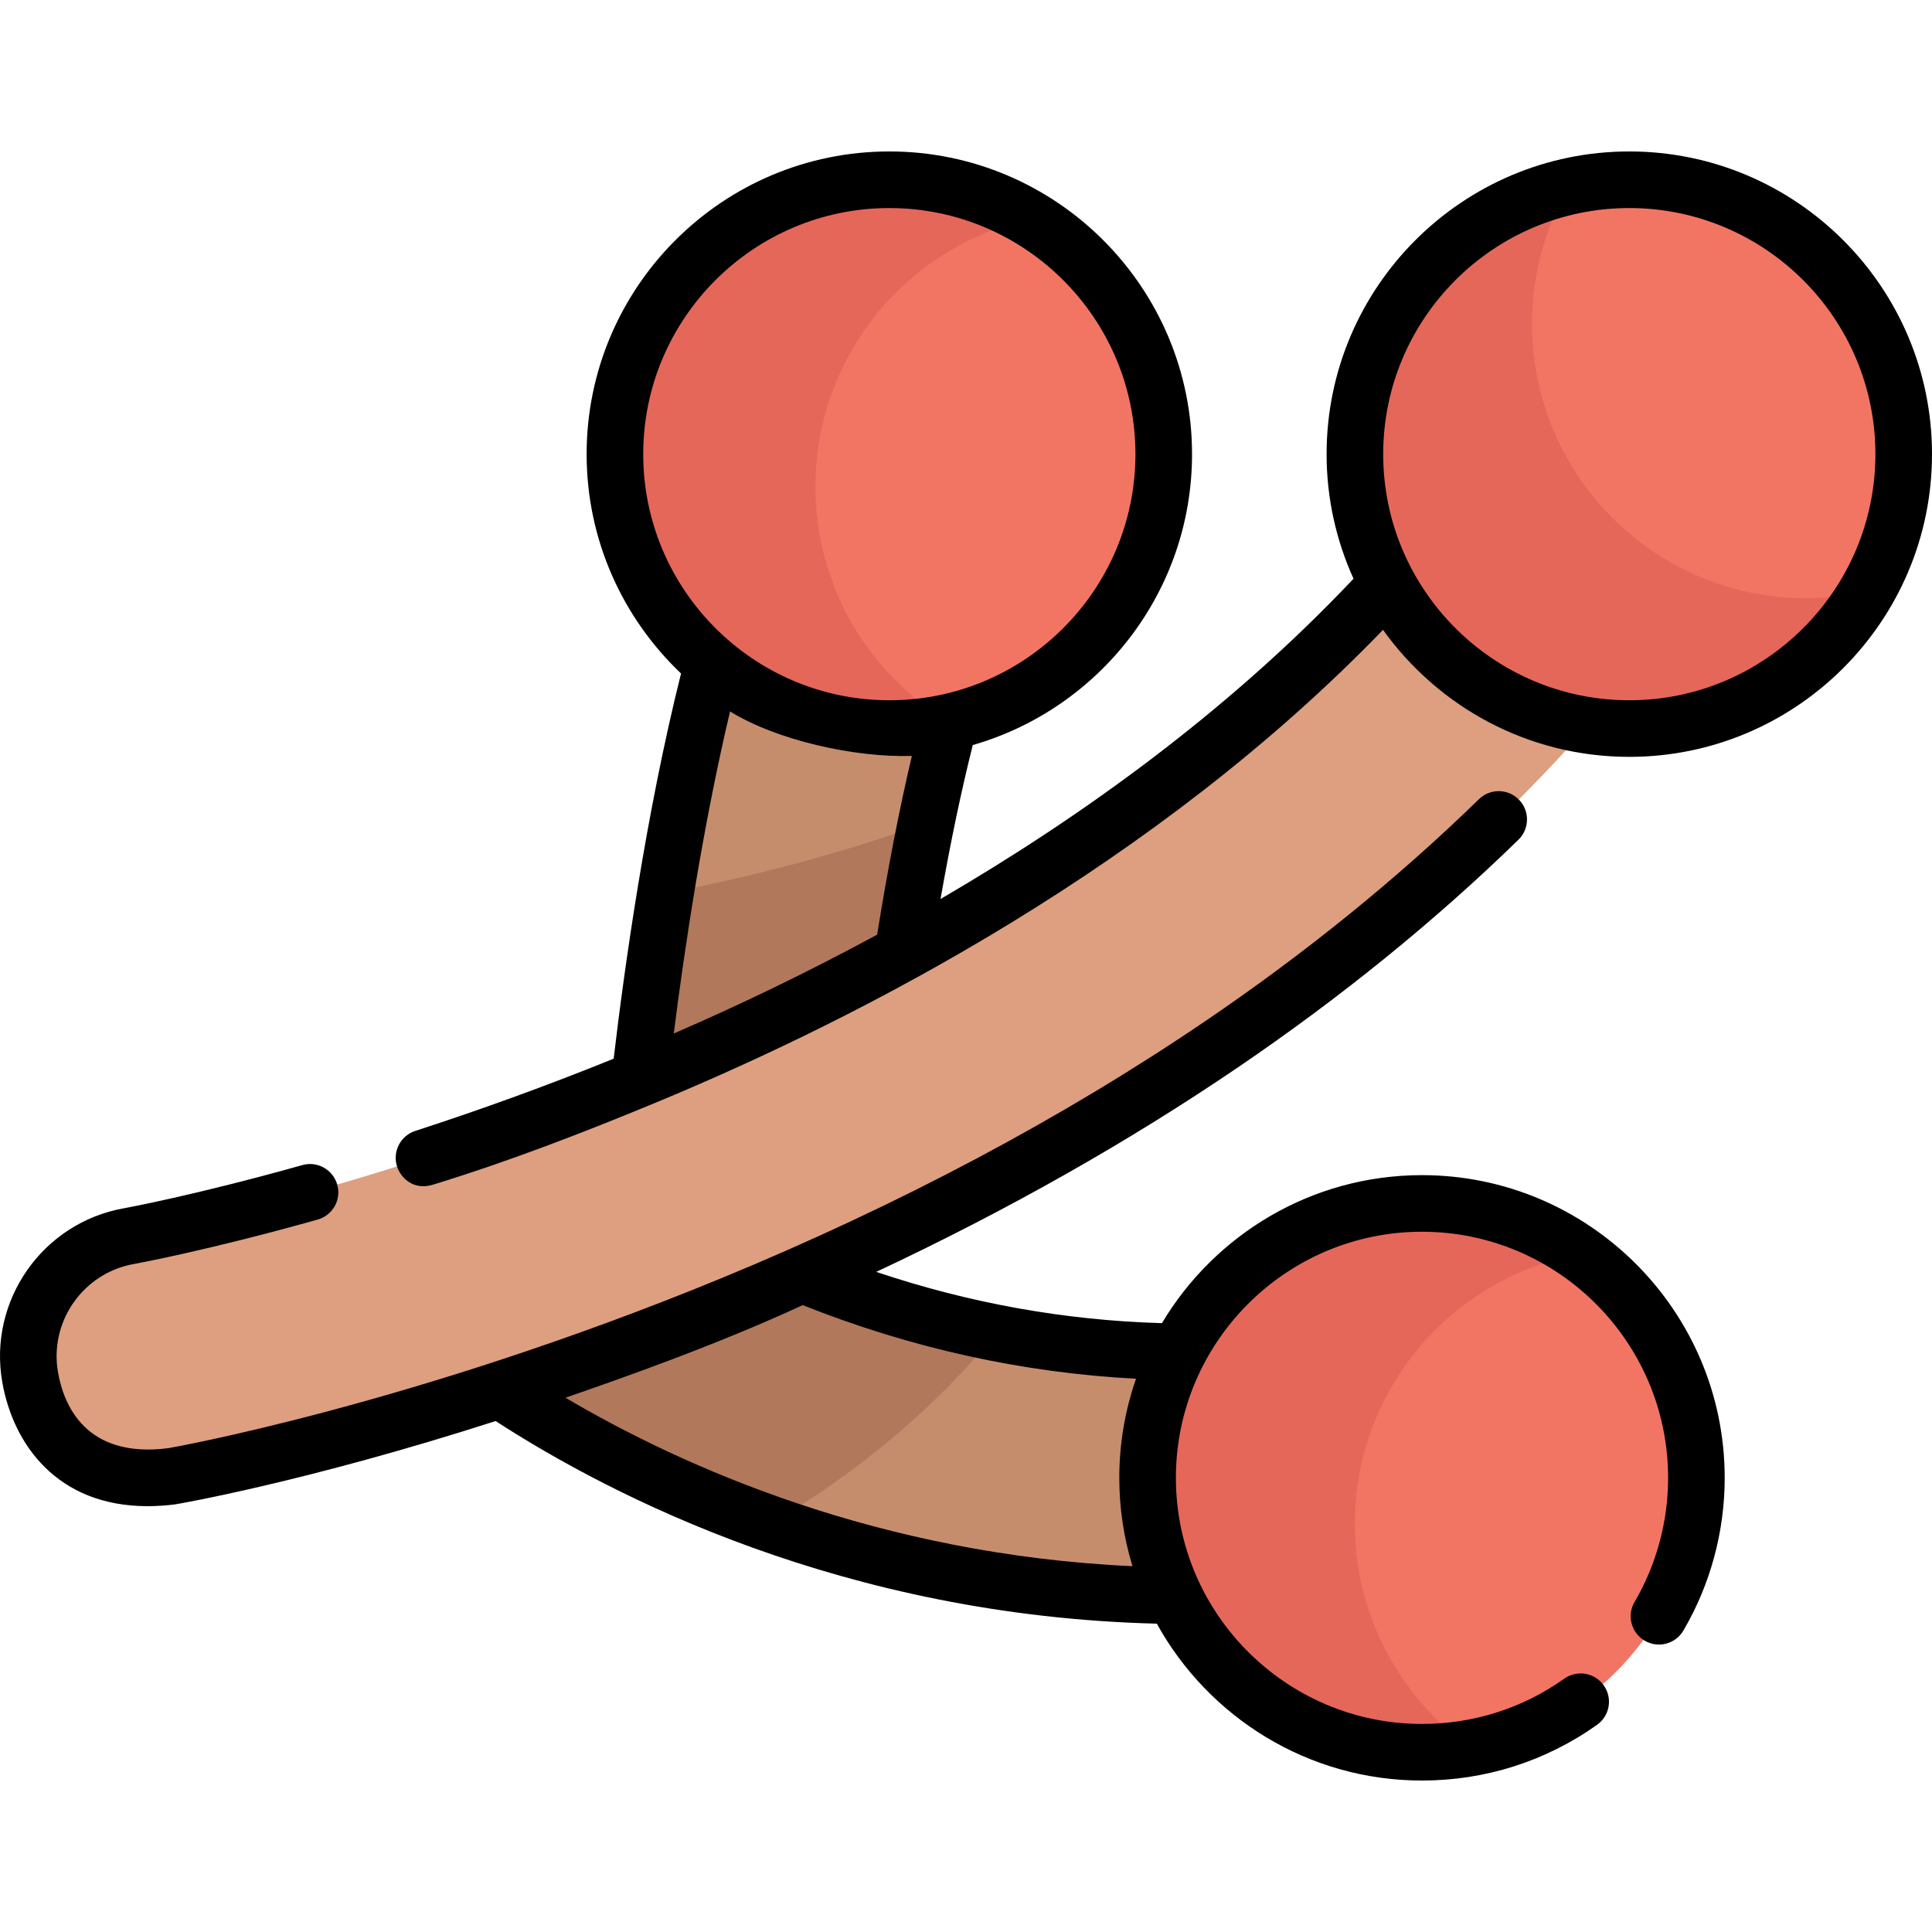 <?xml version="1.0" encoding="iso-8859-1"?>
<!-- Generator: Adobe Illustrator 19.0.0, SVG Export Plug-In . SVG Version: 6.00 Build 0)  -->
<svg version="1.1" id="Layer_1" xmlns="http://www.w3.org/2000/svg" xmlns:xlink="http://www.w3.org/1999/xlink" x="0px" y="0px"
	 viewBox="0 0 511.998 511.998" style="enable-background:new 0 0 511.998 511.998;" xml:space="preserve">
<g id="berries">
	<g id="fill_27_">
		<path style="fill:#C68D6D;" d="M315.023,422.916c-118.076,0-194.643-63.022-197.911-65.761l41.525-49.542
			c0,0,65.389,52.789,162.543,50.59c0.253-0.006,33.104-2.508,33.056,31.569C354.211,407.623,343.483,422.916,315.023,422.916z"/>
		<path style="fill:#B2785B;" d="M158.526,307.521l-41.413,49.634c2.081,1.743,33.873,27.922,87.168,46.715
			c29.129-17.356,48.074-36.157,59.732-50.617C199.399,340.522,159.033,307.939,158.526,307.521z"/>
		<path style="fill:#C68D6D;" d="M167.583,305.334c0.353-4.168,8.913-102.774,32.083-164.077
			c6.31-16.698,24.962-25.116,41.661-18.807c16.698,6.311,25.118,24.964,18.806,41.661c-19.971,52.839-28.06,145.753-28.139,146.685
			L167.583,305.334z"/>
		<path style="fill:#B2785B;" d="M245.442,218.043c-16.106,5.831-39.675,13.106-69.1,18.676c-5.984,36.578-8.569,66.365-8.76,68.615
			l64.411,5.463C232.049,310.141,236.081,263.831,245.442,218.043z"/>
		<path style="fill:#DD9F80;" d="M7.996,365.027c-3.102-17.57,8.619-34.327,26.182-37.443l0,0
			c0.607-0.109,61.599-11.191,136.46-42.193c67.63-28.007,160.983-78.559,221.658-160.338c10.634-14.334,30.879-17.335,45.216-6.698
			c14.335,10.636,17.335,30.879,6.698,45.215c-31.04,41.836-71.521,79.875-120.32,113.063
			c-38.476,26.167-82.221,49.416-130.018,69.1c-81.088,33.394-145.695,45.159-148.427,45.502
			C22.015,394.177,10.764,380.706,7.996,365.027z"/>
		<circle style="fill:#F27564;" cx="431.779" cy="120.356" r="72.719"/>
		<path style="fill:#E5675A;" d="M478.724,158.531c-40.162,0-72.719-32.557-72.719-72.719c0-13.261,3.576-25.705,9.776-36.41
			c-32.457,7.295-56.72,36.294-56.72,70.953c0,40.162,32.557,72.719,72.719,72.719c26.901,0,50.401-14.626,62.98-36.341
			C489.606,157.891,484.226,158.531,478.724,158.531z"/>
		<circle style="fill:#F27564;" cx="235.68" cy="120.356" r="72.719"/>
		<path style="fill:#E5675A;" d="M216.105,128.985c0-34.756,24.4-63.802,56.994-70.995c-10.931-6.571-23.737-10.354-37.419-10.354
			c-40.162,0-72.719,32.558-72.719,72.719c0,40.162,32.557,72.719,72.719,72.719c5.405,0,10.694-0.594,15.763-1.713
			C230.29,178.645,216.105,155.464,216.105,128.985z"/>
		<circle style="fill:#F27564;" cx="376.84" cy="391.643" r="72.719"/>
		<path style="fill:#E5675A;" d="M359.06,403.867c0-35.751,25.835-65.461,59.832-71.558c-11.869-8.423-26.39-13.385-42.052-13.385
			c-40.162,0-72.719,32.557-72.719,72.719c0,40.161,32.557,72.719,72.719,72.719c4.41,0,8.748-0.396,12.942-1.148
			C371.216,450.038,359.06,428.366,359.06,403.867z"/>
	</g>
	<g id="stroke_27_">
		<path d="M431.78,40.136c-44.233,0-80.22,35.986-80.22,80.219c0,11.765,2.567,22.935,7.136,33.012
			c-33.105,35.049-71.984,63.048-109.448,84.88c2.638-15.023,5.499-28.684,8.547-40.797c33.508-9.628,58.105-40.533,58.105-77.095
			c0-44.232-35.986-80.219-80.22-80.219c-44.233,0-80.219,35.986-80.219,80.219c0,22.86,9.627,43.501,25.021,58.127
			c-9.346,37.356-15.012,77.965-17.854,102.078c-17.061,6.917-34.718,13.351-52.578,19.145c-3.94,1.277-6.098,5.508-4.82,9.448
			c1.029,3.171,4.495,6.338,9.448,4.819c20.134-6.173,39.826-13.782,58.83-21.651c55.291-22.898,132.734-63.009,193.006-125.409
			c14.564,20.357,38.382,33.663,65.265,33.663c44.232,0,80.219-35.986,80.219-80.22C511.998,76.123,476.012,40.136,431.78,40.136z
			 M170.461,120.355c0-35.962,29.257-65.219,65.219-65.219c35.962,0,65.22,29.257,65.22,65.219c0,35.962-29.258,65.22-65.22,65.22
			C199.718,185.575,170.461,156.317,170.461,120.355z M241.655,200.329c-3.324,14.082-6.408,29.952-9.203,47.368
			c-18.958,10.283-37.252,18.976-53.897,26.193c2.84-22.497,7.656-54.69,14.918-85.358
			C205.742,196.156,226.472,200.804,241.655,200.329z M431.78,185.575c-35.962,0-65.22-29.258-65.22-65.22
			c0-35.962,29.258-65.219,65.22-65.219c35.962,0,65.219,29.257,65.219,65.219C496.998,156.317,467.742,185.575,431.78,185.575z"/>
		<path d="M376.84,311.423c-29.263,0-54.905,15.757-68.918,39.225c-25.656-0.731-51.037-5.284-75.711-13.587
			c34.598-16.228,66.736-34.395,95.895-54.226c27.29-18.56,52.288-38.849,74.299-60.303c2.967-2.892,3.027-7.64,0.137-10.605
			c-2.89-2.967-7.638-3.027-10.606-0.137c-21.385,20.844-45.698,40.573-72.265,58.642c-38.049,25.878-81.336,48.879-128.656,68.367
			c-81.683,33.64-145.978,44.921-146.505,44.996c-21.786,2.726-27.598-11.403-29.128-20.072
			c-2.377-13.467,6.642-26.366,20.115-28.757c0.187-0.033,19.048-3.438,48.692-11.766c3.987-1.121,6.312-5.262,5.191-9.249
			c-1.12-3.988-5.262-6.314-9.249-5.192c-28.763,8.081-47.093,11.409-47.264,11.44c-21.601,3.833-36.072,24.527-32.257,46.132
			c2.901,16.434,14.548,32.818,38.503,32.818c2.307,0,4.729-0.152,7.268-0.471c0.401-0.051,34.339-5.815,84.965-22.087
			c30.974,20.068,92.529,51.636,175.225,53.696c13.672,24.761,40.04,41.574,70.27,41.574c16.743,0,32.786-5.107,46.395-14.77
			c3.378-2.398,4.172-7.08,1.773-10.457c-2.398-3.376-7.079-4.173-10.457-1.773c-11.058,7.852-24.098,12.001-37.711,12.001
			c-35.962,0-65.219-29.258-65.219-65.22c0-35.962,29.257-65.219,65.219-65.219s65.22,29.257,65.22,65.219
			c0,11.584-3.073,22.958-8.889,32.892c-2.093,3.575-0.891,8.169,2.684,10.262c3.576,2.094,8.169,0.891,10.262-2.684
			c7.159-12.231,10.943-26.226,10.943-40.47C457.06,347.41,421.074,311.423,376.84,311.423z M149.864,370.409
			c14.661-5.077,39.982-13.96,62.867-24.539c28.606,11.396,58.257,17.944,88.328,19.512c-2.862,8.234-4.437,17.064-4.437,26.26
			c0,8.143,1.228,16.003,3.495,23.414C232.732,411.965,180.714,388.627,149.864,370.409z"/>
	</g>
</g>
<g>
</g>
<g>
</g>
<g>
</g>
<g>
</g>
<g>
</g>
<g>
</g>
<g>
</g>
<g>
</g>
<g>
</g>
<g>
</g>
<g>
</g>
<g>
</g>
<g>
</g>
<g>
</g>
<g>
</g>
</svg>
